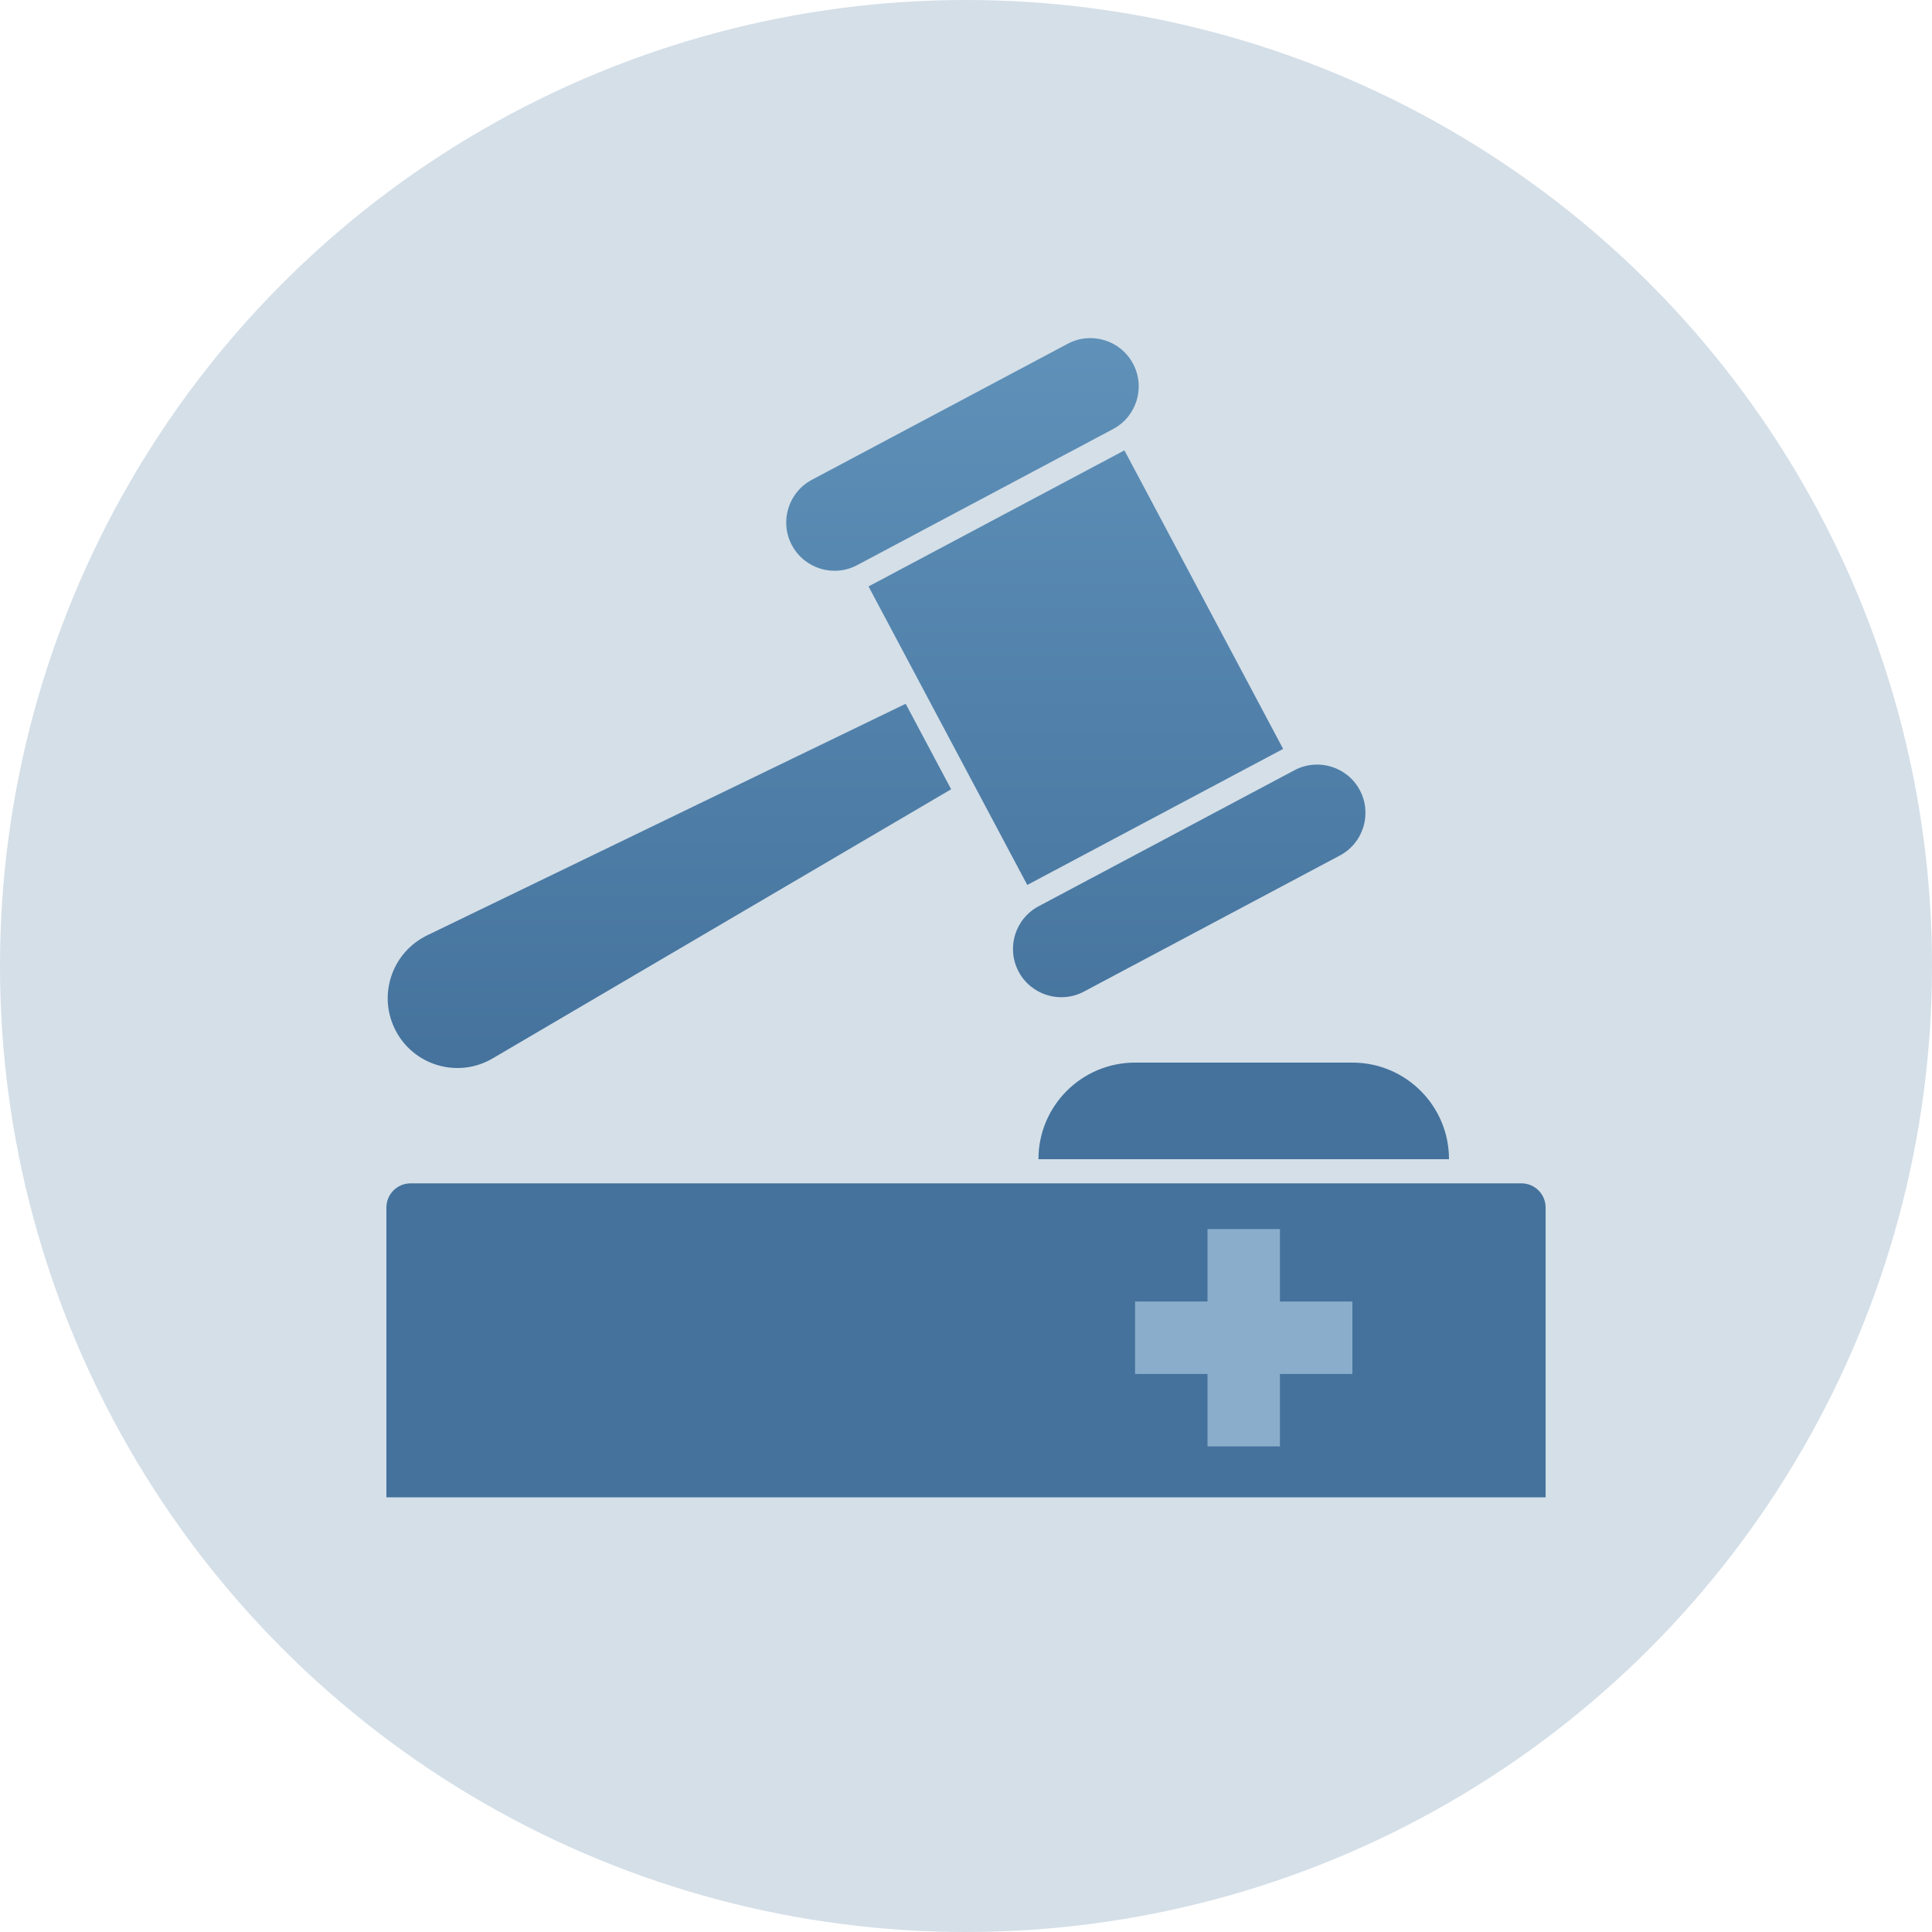 <?xml version="1.0" encoding="UTF-8"?>
<svg width="80px" height="80px" viewBox="0 0 80 80" version="1.1" xmlns="http://www.w3.org/2000/svg" xmlns:xlink="http://www.w3.org/1999/xlink">
    <title>ico-appeal</title>
    <defs>
        <linearGradient x1="69.69%" y1="0%" x2="69.69%" y2="100%" id="linearGradient-1">
            <stop stop-color="#5F91B9" offset="0%"></stop>
            <stop stop-color="#44729C" offset="100%"></stop>
        </linearGradient>
    </defs>
    <g id="Page-1" stroke="none" stroke-width="1" fill="none" fill-rule="evenodd">
        <g id="Business-Type-Icons" transform="translate(-28, -776)">
            <g id="Large-Icons-Column-1" transform="translate(28, 104)">
                <g id="ico-appeal" transform="translate(0, 672)">
                    <circle id="Oval" fill="#D4DFE8" cx="40" cy="40" r="40"></circle>
                    <g id="appeal-icon" transform="translate(16, 14)">
                        <path d="M21.502,15.142 L23.385,18.682 L4.398,29.827 C3.025,30.633 1.259,30.173 0.453,28.8 C0.433,28.765 0.413,28.73 0.394,28.694 C-0.357,27.283 0.179,25.531 1.591,24.78 C1.623,24.763 1.656,24.746 1.689,24.73 L21.502,15.142 Z M40.307,18.72 C40.825,19.696 40.455,20.907 39.48,21.425 L28.884,27.059 C27.909,27.577 26.698,27.207 26.179,26.232 C25.661,25.257 26.031,24.046 27.006,23.527 L37.602,17.893 C38.577,17.375 39.788,17.745 40.307,18.72 Z M30.56,4.649 L37.132,17.011 L26.537,22.644 L19.964,10.283 L30.56,4.649 Z M30.917,1.061 C31.436,2.037 31.066,3.248 30.09,3.766 L19.495,9.4 C18.52,9.919 17.309,9.548 16.79,8.573 C16.271,7.598 16.642,6.387 17.617,5.868 L28.212,0.235 C29.188,-0.284 30.399,0.086 30.917,1.061 Z" id="Gavel" fill="url(#linearGradient-1)"></path>
                        <path d="M1,35 L47,35 C47.552,35 48,35.448 48,36 L48,48 L48,48 L0,48 L0,36 C-6.76353751e-17,35.448 0.448,35 1,35 Z" id="Rectangle" fill="#44729C"></path>
                        <path d="M31,30 L40,30 C42.209,30 44,31.791 44,34 L44,34 L44,34 L27,34 C27,31.791 28.791,30 31,30 Z" id="Rectangle" fill="#44729C"></path>
                        <path d="M37,36.893 L37,39.893 L40,39.893 L40,42.893 L37,42.893 L37,45.893 L34,45.893 L34,42.893 L31,42.893 L31,39.893 L34,39.893 L34,36.893 L37,36.893 Z" id="cross" fill="#8BADCC"></path>
                    </g>
                </g>
            </g>
        </g>
    </g>
</svg>